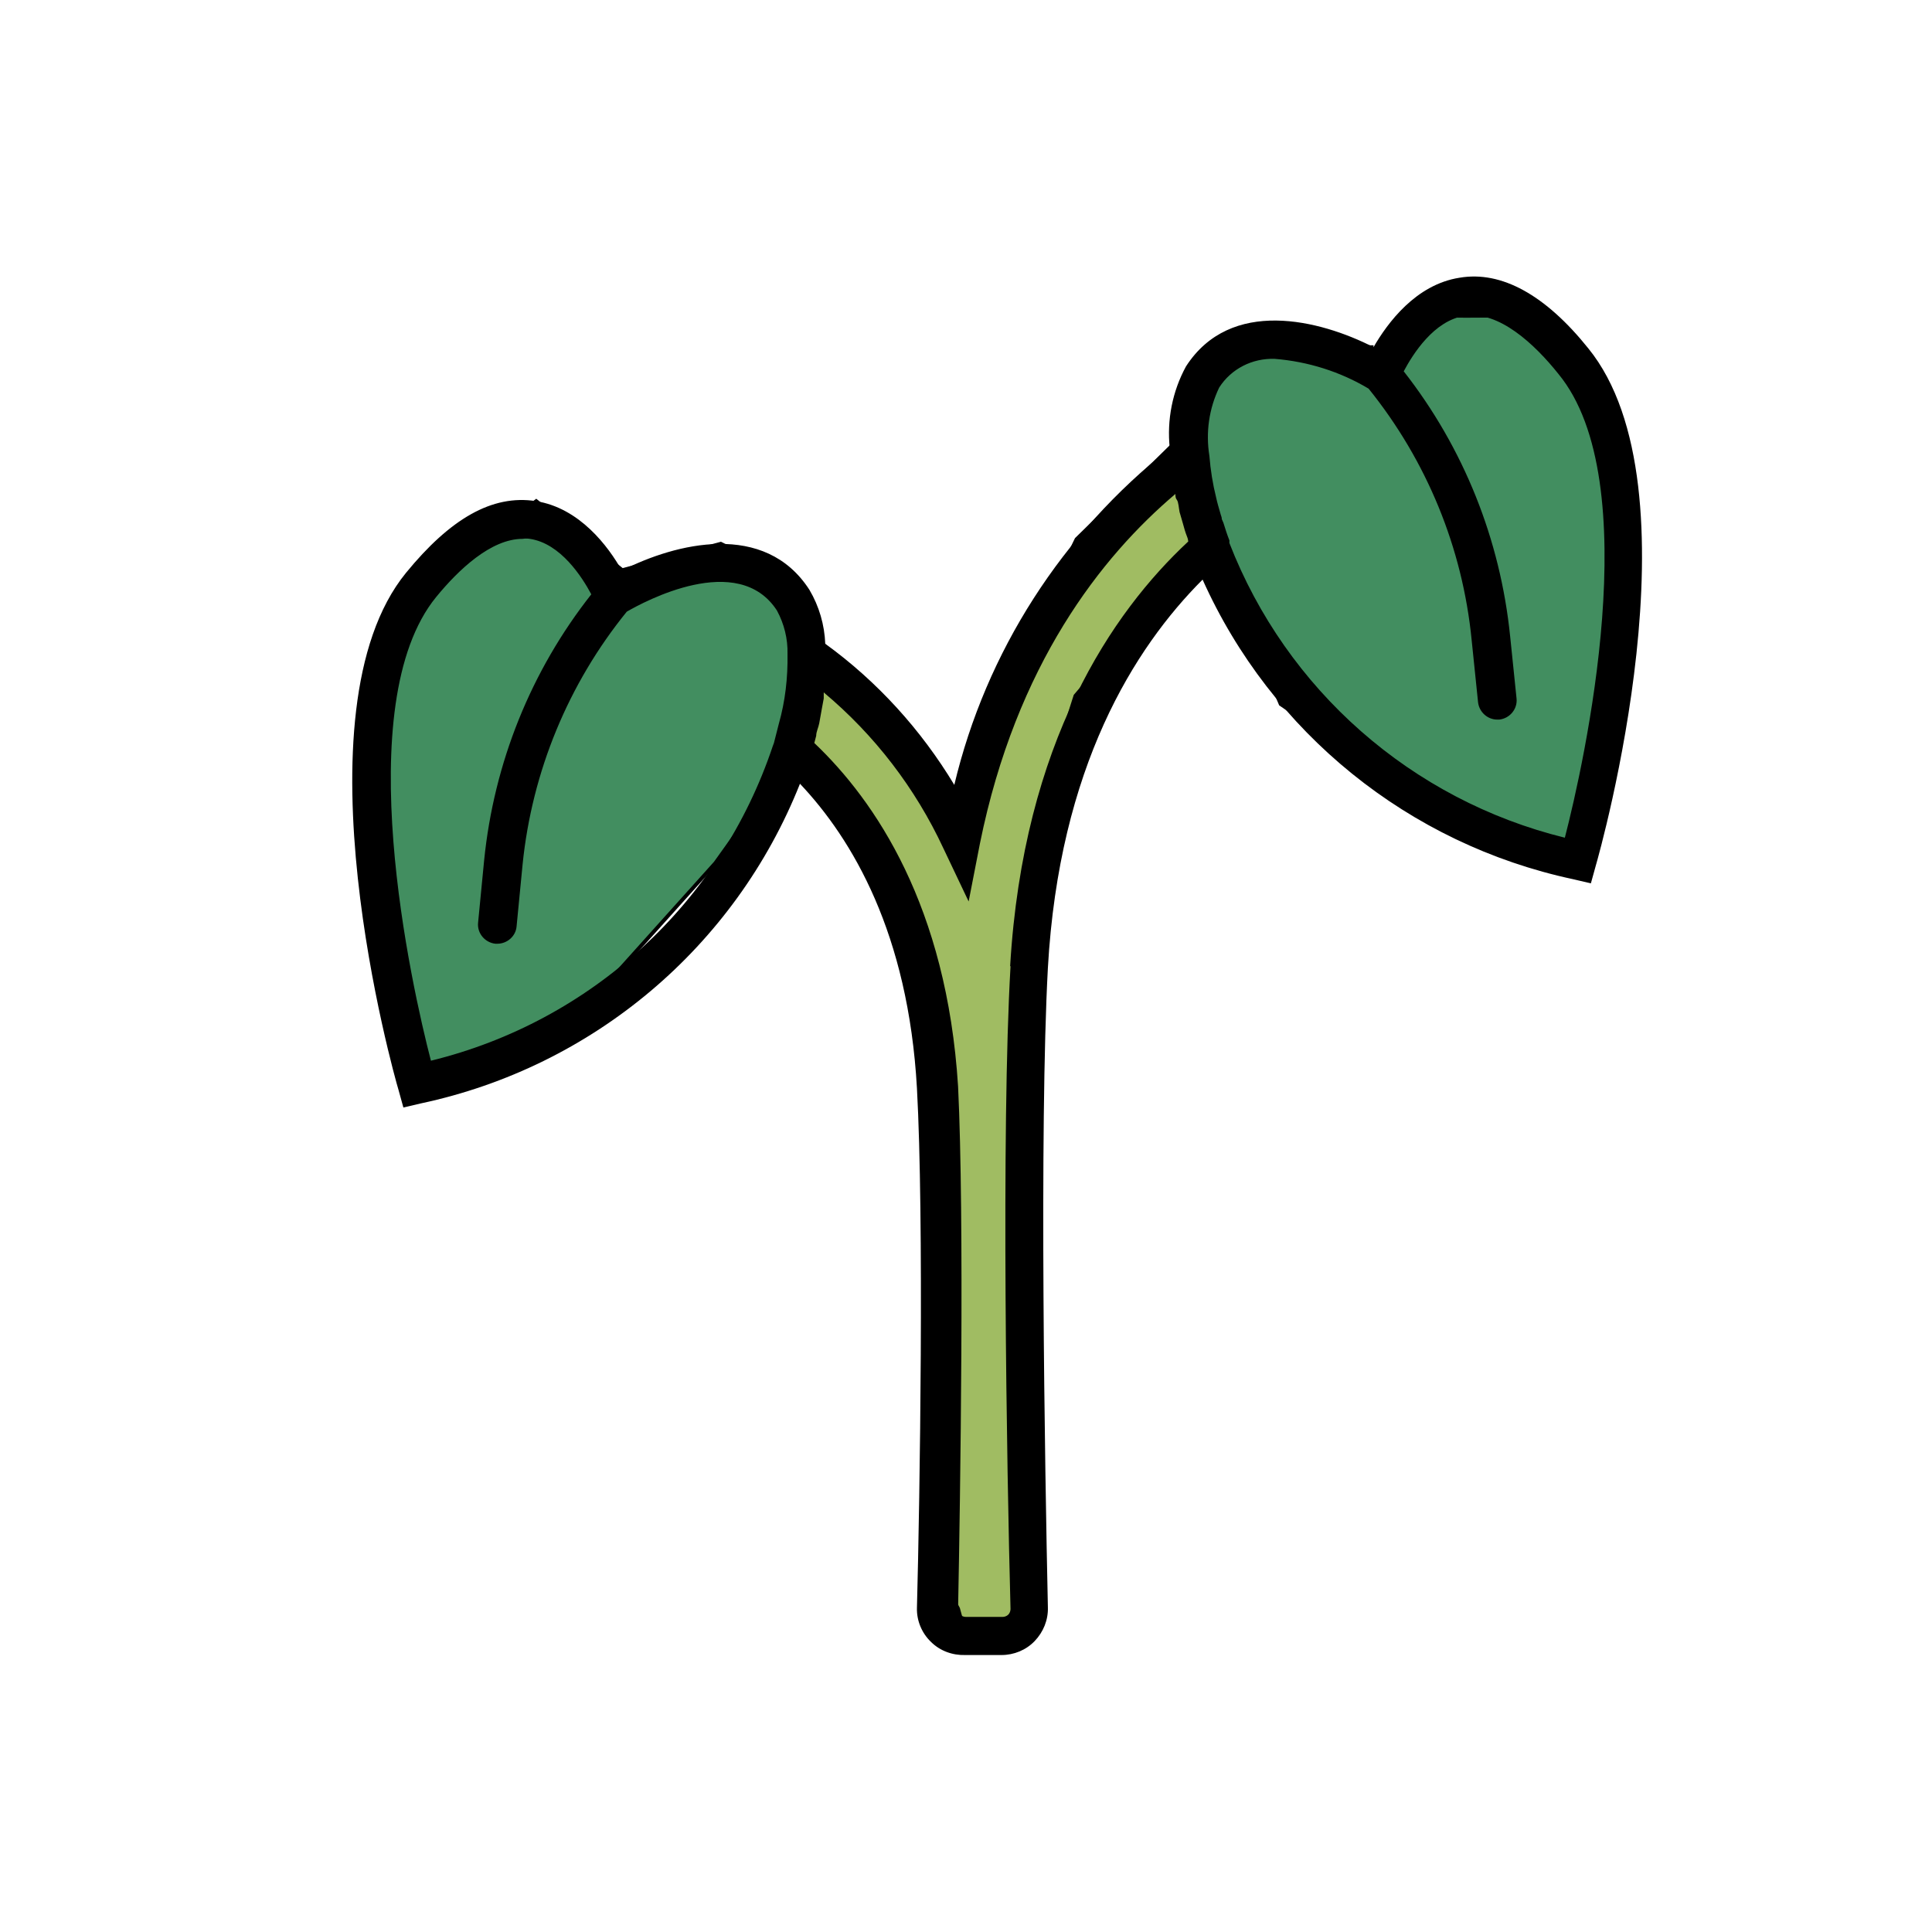 <?xml version="1.0" encoding="utf-8"?>
<!-- Generator: Adobe Illustrator 26.4.1, SVG Export Plug-In . SVG Version: 6.00 Build 0)  -->
<svg version="1.1" id="Calque_1" xmlns="http://www.w3.org/2000/svg" xmlns:xlink="http://www.w3.org/1999/xlink" x="0px" y="0px"
	 viewBox="0 0 512 512" style="enable-background:new 0 0 512 512;" xml:space="preserve">
<style type="text/css">
	.st0{fill:#A0BC62;stroke:#000000;stroke-miterlimit:10;}
	.st1{fill:#428E60;stroke:#000000;stroke-miterlimit:10;}
</style>
<polygon class="st0" points="215.8,175 208.7,202 231,222 250,281.1 250,376 250,419 253.9,426.3 256,434 273,428.4 273,281.1 
	273,222 285,184.4 320.2,142.9 310,118.7 285.3,142.9 265.3,184 256,217 "/>
<polygon class="st1" points="164.9,151.1 142.1,132.8 117,151.1 103.6,178 99,226 103.6,262 108,281.1 115,286 156.1,266 
	189.6,228.7 208.7,202 215.8,175 208.7,152.8 191,144.1 "/>
<polyline class="st1" points="364,92 332,92 320.2,96 314.8,113 325,152.8 339.4,186.6 372.7,209.4 410,222 418,226 425.3,185 
	431,132.8 425.3,102 407,83.6 388.4,83.7 378,83.6 366,96 "/>
<path d="M386.8,73.6c-11.6,1.8-19.1,12-22.8,18.4c-14.3-7.3-37.9-13.2-49.7,5.1c-3.6,6.6-5.1,14.2-4.3,21.7
	c-28.5,22.5-48.7,53.9-57.1,89.2c-8.8-14.6-20.4-27.4-34.2-37.4c-0.2-5-1.6-9.9-4.2-14.3c-11.8-18.3-35.4-12.4-49.7-5.1
	c-3.6-6.4-11.2-16.6-22.8-18.4c-11.6-1.8-22.7,4.7-34.4,19c-30.2,37-3.2,133.1-2,137l1.3,4.7l4.7-1.1v0
	c45.5-9.7,83.2-41.4,100.4-84.7c13.9,14.7,28.7,39.7,31,80.7c1.9,34.5,0.8,107.8,0,137.7c-0.1,3.4,1.3,6.7,3.7,9
	c2.4,2.4,5.7,3.6,9.1,3.5h9.6c3.3,0,6.5-1.3,8.8-3.7s3.6-5.6,3.5-8.9c-0.8-36.8-2.3-127,0-169.5c3-53.2,22.9-84.8,41-102.9
	c18.2,40.6,54.7,70.1,98.2,79.4l4.7,1.1l1.3-4.7c1.2-4.1,28.2-100-2-137.1C409.6,78.2,397.9,71.7,386.8,73.6L386.8,73.6z
	 M114.2,281.1c-5.1-19.6-21.9-94.4,1.4-122.9c5.9-7.2,14.5-15.4,22.9-15.4v0c0.6-0.1,1.3-0.1,1.9,0c8.2,1.2,13.9,10.2,16.3,14.7
	c-16,20.3-25.8,44.7-28.4,70.5l-1.6,16.5l0,0c-0.3,2.8,1.8,5.3,4.6,5.6h0.5c2.6,0,4.9-2,5.1-4.6l1.6-16.5v0
	c2.5-24.5,12.1-47.8,27.6-66.9c4.5-2.6,29.5-16.2,39.8-0.3v0c1.9,3.5,2.9,7.5,2.8,11.5c0.1,6.3-0.6,12.5-2.3,18.5
	c-0.4,1.6-0.8,3.2-1.3,5.1l-0.3,0.8l0,0C190.9,239.3,156.7,270.7,114.2,281.1L114.2,281.1z M267.8,256.1c-2.5,42.9-1,133.4,0,170.3
	c0,0.5-0.2,1.1-0.6,1.5c-0.4,0.4-1,0.6-1.5,0.6H256c-0.6,0-1.1-0.2-1.5-0.6c-0.4-0.4-0.6-0.9-0.6-1.5c0.6-30.1,1.7-103.6,0-138.5
	c-3-47.7-21.9-75.6-38.1-91l0.5-1.9c0-1.1,0.6-2.2,0.8-3.3s0.5-2.7,0.7-3.9l0.5-2.7v-1.6h0c13.5,11.3,24.3,25.4,31.7,41.3l6.7,14.1
	l3-15.4c9.6-47.4,32.2-76,51.8-92.6c0,0.6,0,1.1,0.4,1.6s0.5,2.2,0.7,3.2c0.3,1.1,0.6,2,0.9,3.1c0.3,1.1,0.6,2.2,1,3.2
	s0.3,1,0.4,1.5c-20.2,18.8-43.7,53.2-47.2,112.5L267.8,256.1z M414.7,222c-40.6-10-73.8-39.2-88.9-78.1v-0.7
	c-0.6-1.5-1.1-3.1-1.6-4.7l-0.4-0.9c0-0.6-0.3-1.1-0.4-1.6c-0.4-1.4-0.8-2.7-1.1-4.1c-0.9-3.6-1.5-7.3-1.8-11.1
	c-1-6.2-0.1-12.5,2.6-18.1c3.2-5,8.8-7.8,14.7-7.6c8.8,0.7,17.4,3.4,24.9,7.9c15.4,19.1,24.9,42.2,27.3,66.6l1.7,16.5h0
	c0.3,2.6,2.5,4.6,5.1,4.6h0.5c2.8-0.3,4.9-2.8,4.6-5.6l-1.7-16.5c-2.6-25.6-12.3-49.9-28.2-70.2c2.4-4.5,8-13.5,16.2-14.7
	c9-1.4,18.5,7.5,24.8,15.4C436.5,127.6,419.8,202.3,414.7,222L414.7,222z"/>
</svg>
